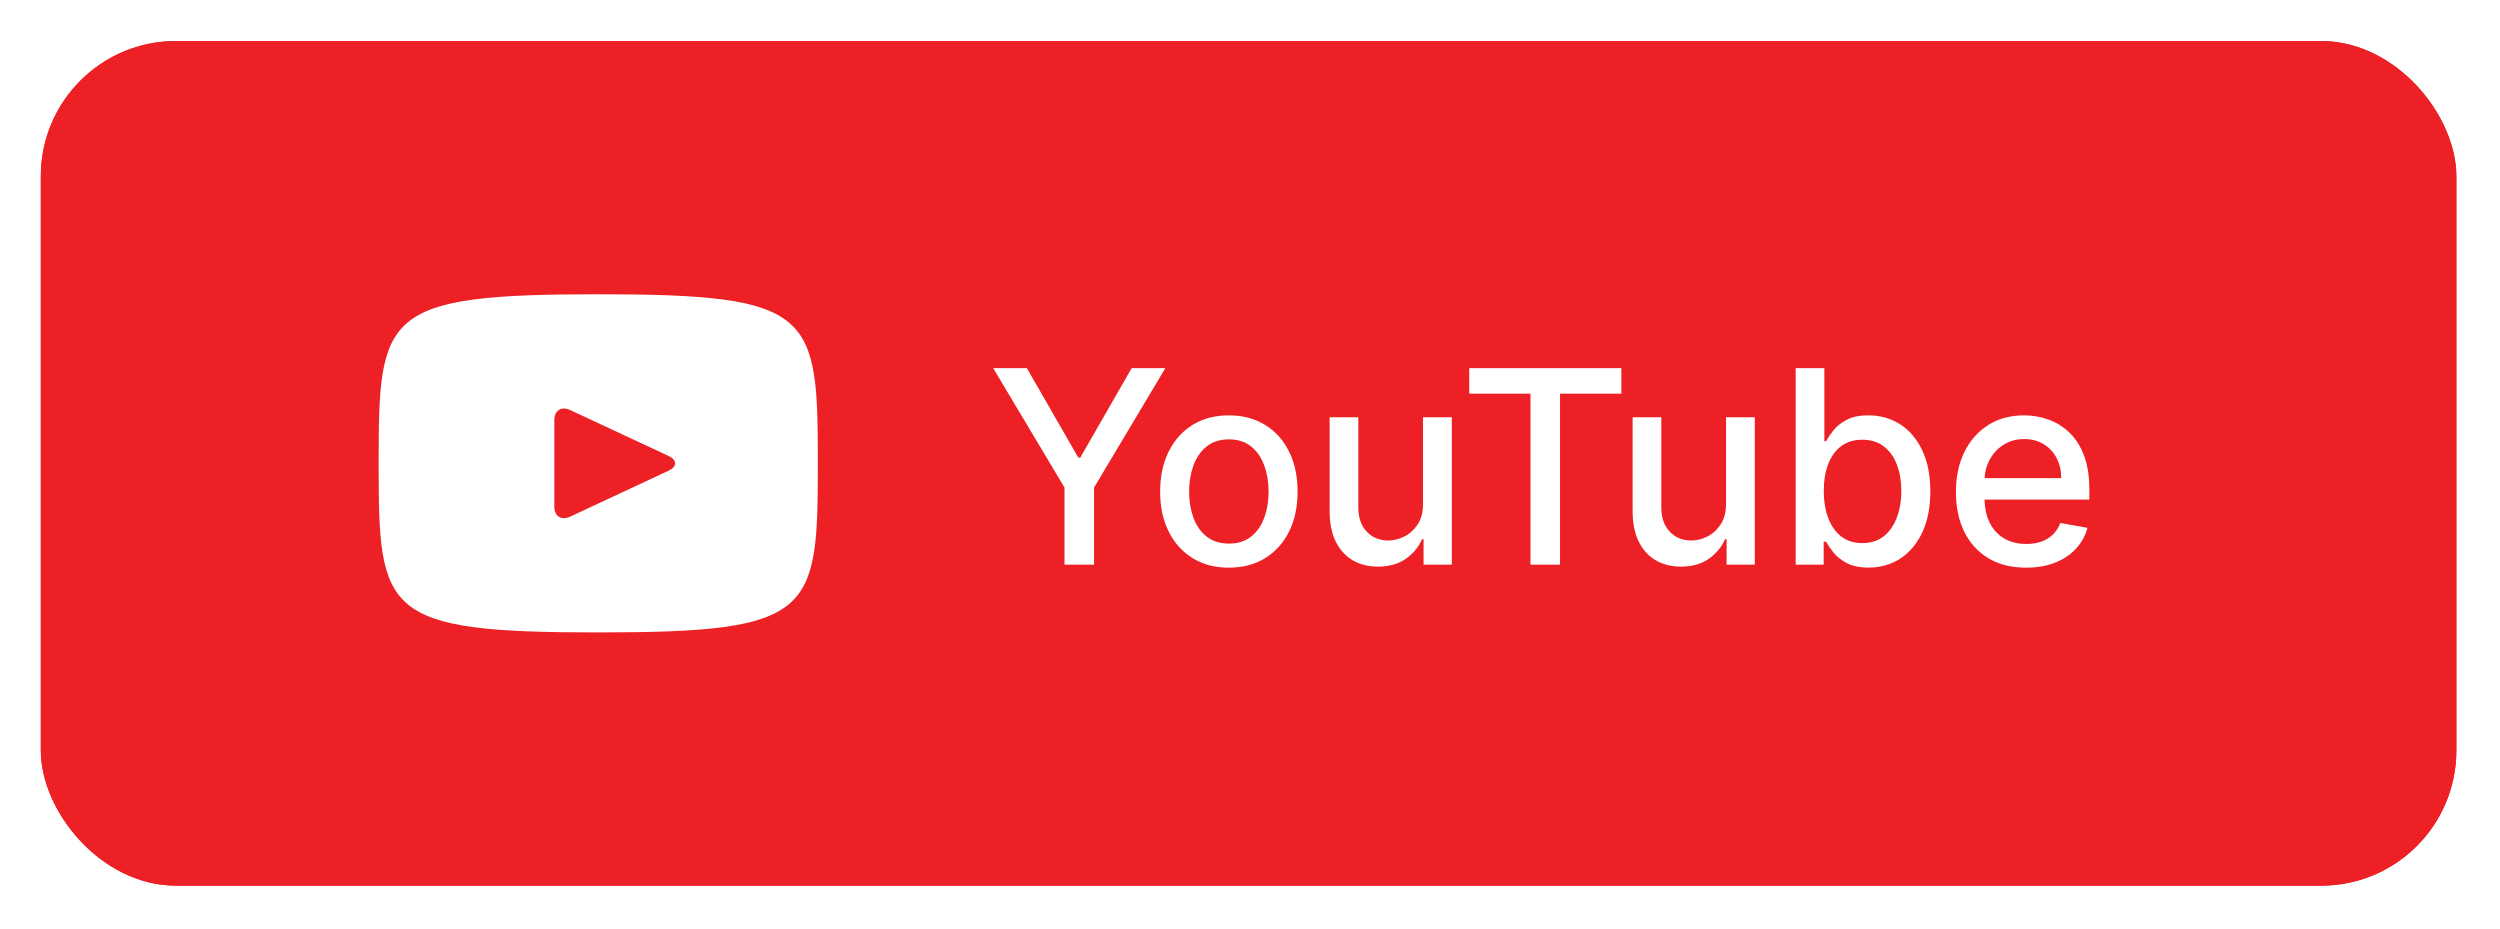 <svg width="148" height="55" viewBox="0 0 148 55" fill="none" xmlns="http://www.w3.org/2000/svg">
<g filter="url(#filter0_d_271_180)">
<rect x="2.416" y="1.43" width="143" height="50" rx="8" fill="#ED2025"/>
<g clip-path="url(#clip0_271_180)">
<path d="M35.416 16.42C22.639 16.42 22.416 17.557 22.416 26.43C22.416 35.304 22.639 36.44 35.416 36.44C48.192 36.44 48.416 35.304 48.416 26.43C48.416 17.557 48.192 16.42 35.416 16.42ZM39.582 26.865L33.745 29.589C33.234 29.826 32.816 29.561 32.816 28.997V23.864C32.816 23.301 33.234 23.035 33.745 23.271L39.582 25.996C40.093 26.235 40.093 26.625 39.582 26.865Z" fill="white"/>
</g>
<path d="M58.796 20.794H60.791L63.83 26.084H63.955L66.995 20.794H68.989L64.768 27.862V32.43H63.018V27.862L58.796 20.794ZM72.749 32.606C71.931 32.606 71.217 32.419 70.607 32.044C69.997 31.669 69.524 31.144 69.187 30.47C68.85 29.796 68.681 29.008 68.681 28.106C68.681 27.201 68.85 26.409 69.187 25.731C69.524 25.053 69.997 24.527 70.607 24.152C71.217 23.777 71.931 23.589 72.749 23.589C73.567 23.589 74.281 23.777 74.891 24.152C75.501 24.527 75.975 25.053 76.312 25.731C76.649 26.409 76.817 27.201 76.817 28.106C76.817 29.008 76.649 29.796 76.312 30.47C75.975 31.144 75.501 31.669 74.891 32.044C74.281 32.419 73.567 32.606 72.749 32.606ZM72.755 31.18C73.285 31.18 73.725 31.04 74.073 30.76C74.422 30.479 74.679 30.106 74.846 29.64C75.016 29.174 75.102 28.661 75.102 28.101C75.102 27.544 75.016 27.032 74.846 26.567C74.679 26.097 74.422 25.72 74.073 25.436C73.725 25.152 73.285 25.01 72.755 25.01C72.221 25.01 71.778 25.152 71.425 25.436C71.077 25.72 70.817 26.097 70.647 26.567C70.48 27.032 70.397 27.544 70.397 28.101C70.397 28.661 70.48 29.174 70.647 29.64C70.817 30.106 71.077 30.479 71.425 30.76C71.778 31.04 72.221 31.18 72.755 31.18ZM84.242 28.811V23.703H85.947V32.43H84.276V30.919H84.185C83.985 31.385 83.663 31.773 83.219 32.084C82.78 32.39 82.233 32.544 81.578 32.544C81.017 32.544 80.521 32.421 80.089 32.175C79.661 31.924 79.324 31.555 79.078 31.067C78.835 30.578 78.714 29.974 78.714 29.254V23.703H80.413V29.049C80.413 29.644 80.578 30.118 80.907 30.47C81.237 30.822 81.665 30.998 82.191 30.998C82.509 30.998 82.826 30.919 83.14 30.76C83.458 30.601 83.721 30.36 83.93 30.038C84.142 29.716 84.246 29.307 84.242 28.811ZM86.979 22.305V20.794H95.985V22.305H92.354V32.43H90.604V22.305H86.979ZM102.18 28.811V23.703H103.884V32.43H102.214V30.919H102.123C101.922 31.385 101.6 31.773 101.157 32.084C100.718 32.39 100.17 32.544 99.515 32.544C98.954 32.544 98.458 32.421 98.026 32.175C97.598 31.924 97.261 31.555 97.015 31.067C96.772 30.578 96.651 29.974 96.651 29.254V23.703H98.35V29.049C98.35 29.644 98.515 30.118 98.844 30.47C99.174 30.822 99.602 30.998 100.129 30.998C100.447 30.998 100.763 30.919 101.077 30.76C101.396 30.601 101.659 30.36 101.867 30.038C102.079 29.716 102.184 29.307 102.18 28.811ZM106.303 32.43V20.794H108.002V25.118H108.104C108.203 24.936 108.345 24.726 108.531 24.487C108.716 24.248 108.974 24.04 109.303 23.862C109.633 23.68 110.068 23.589 110.61 23.589C111.315 23.589 111.943 23.767 112.496 24.123C113.05 24.479 113.483 24.993 113.798 25.663C114.116 26.334 114.275 27.14 114.275 28.084C114.275 29.027 114.118 29.835 113.803 30.51C113.489 31.18 113.057 31.697 112.508 32.061C111.959 32.421 111.332 32.601 110.627 32.601C110.097 32.601 109.663 32.512 109.326 32.334C108.993 32.156 108.731 31.947 108.542 31.709C108.353 31.47 108.207 31.258 108.104 31.072H107.962V32.43H106.303ZM107.968 28.067C107.968 28.68 108.057 29.218 108.235 29.68C108.413 30.142 108.671 30.504 109.008 30.765C109.345 31.023 109.758 31.152 110.246 31.152C110.754 31.152 111.178 31.017 111.519 30.748C111.86 30.476 112.118 30.106 112.292 29.64C112.47 29.174 112.559 28.65 112.559 28.067C112.559 27.491 112.472 26.974 112.298 26.515C112.127 26.057 111.87 25.695 111.525 25.43C111.184 25.165 110.758 25.032 110.246 25.032C109.754 25.032 109.337 25.159 108.996 25.413C108.659 25.667 108.404 26.021 108.229 26.476C108.055 26.93 107.968 27.46 107.968 28.067ZM119.944 32.606C119.084 32.606 118.344 32.423 117.722 32.055C117.105 31.684 116.628 31.163 116.291 30.493C115.957 29.818 115.791 29.029 115.791 28.123C115.791 27.229 115.957 26.442 116.291 25.76C116.628 25.078 117.097 24.546 117.7 24.163C118.306 23.781 119.014 23.589 119.825 23.589C120.317 23.589 120.794 23.671 121.256 23.834C121.719 23.997 122.133 24.252 122.501 24.601C122.868 24.949 123.158 25.402 123.37 25.959C123.582 26.512 123.688 27.184 123.688 27.976V28.578H116.751V27.305H122.023C122.023 26.858 121.933 26.462 121.751 26.118C121.569 25.769 121.313 25.495 120.984 25.294C120.658 25.093 120.275 24.993 119.836 24.993C119.359 24.993 118.942 25.11 118.586 25.345C118.234 25.576 117.961 25.879 117.768 26.254C117.578 26.625 117.484 27.029 117.484 27.464V28.459C117.484 29.042 117.586 29.538 117.791 29.947C117.999 30.356 118.289 30.669 118.66 30.885C119.031 31.097 119.465 31.203 119.961 31.203C120.283 31.203 120.577 31.157 120.842 31.067C121.107 30.972 121.336 30.832 121.529 30.646C121.722 30.46 121.87 30.231 121.972 29.959L123.58 30.248C123.452 30.722 123.22 31.137 122.887 31.493C122.558 31.845 122.143 32.12 121.643 32.316C121.147 32.51 120.58 32.606 119.944 32.606Z" fill="white"/>
<rect x="2.916" y="1.93" width="142" height="49" rx="7.5" stroke="#ED2025"/>
</g>
<defs>
<filter id="filter0_d_271_180" x="0.416" y="0.43" width="147" height="54" filterUnits="userSpaceOnUse" color-interpolation-filters="sRGB">
<feFlood flood-opacity="0" result="BackgroundImageFix"/>
<feColorMatrix in="SourceAlpha" type="matrix" values="0 0 0 0 0 0 0 0 0 0 0 0 0 0 0 0 0 0 127 0" result="hardAlpha"/>
<feOffset dy="1"/>
<feGaussianBlur stdDeviation="1"/>
<feColorMatrix type="matrix" values="0 0 0 0 0.063 0 0 0 0 0.094 0 0 0 0 0.157 0 0 0 0.05 0"/>
<feBlend mode="normal" in2="BackgroundImageFix" result="effect1_dropShadow_271_180"/>
<feBlend mode="normal" in="SourceGraphic" in2="effect1_dropShadow_271_180" result="shape"/>
</filter>
<clipPath id="clip0_271_180">
<rect width="26" height="26" fill="white" transform="translate(22.416 13.43)"/>
</clipPath>
</defs>
</svg>

